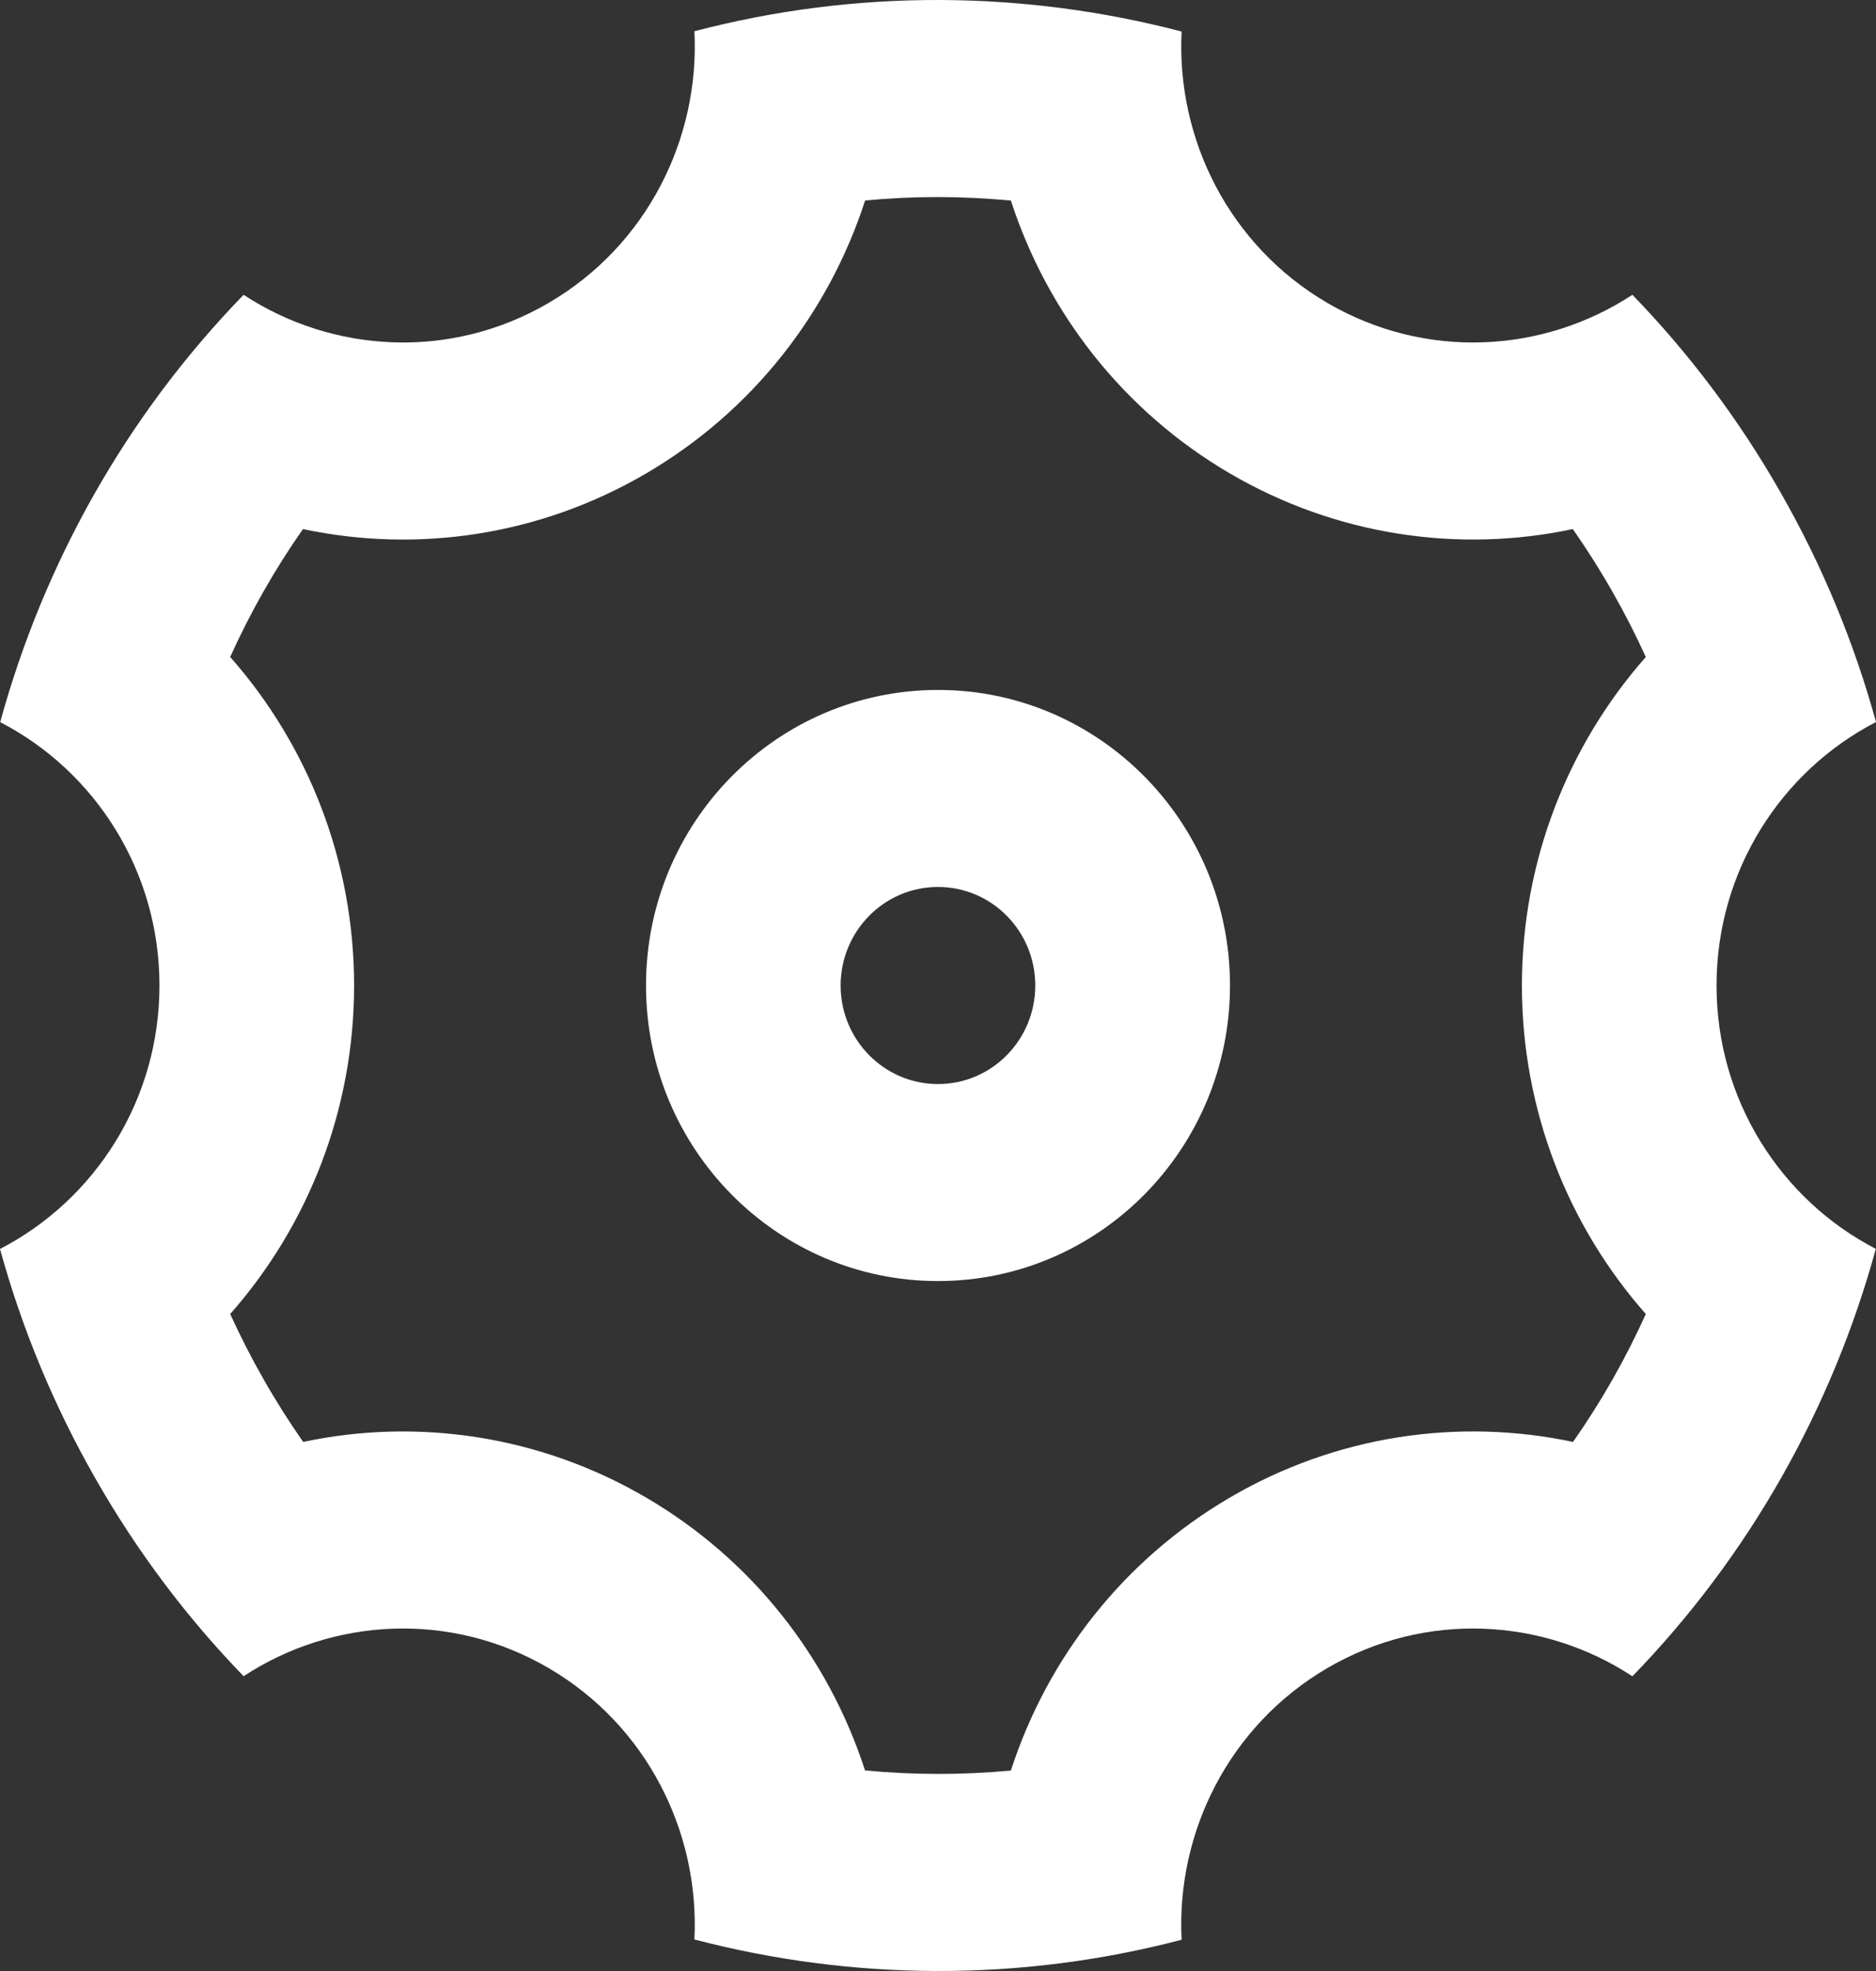 <svg width="20" height="21" viewBox="0 0 20 21" fill="none" xmlns="http://www.w3.org/2000/svg">
<rect x="0" y="0" width="20" height="21" fill="#333333" stroke="none"/>
<path d="M1.015 15.749C0.566 14.963 0.23 14.143 0 13.307C1.009 12.786 1.7 11.725 1.7 10.5C1.7 9.276 1.01 8.215 0.002 7.694C0.466 6.003 1.346 4.428 2.597 3.141C3.548 3.764 4.802 3.839 5.85 3.227C6.898 2.614 7.461 1.478 7.403 0.333C9.13 -0.12 10.918 -0.103 12.597 0.336C12.54 1.48 13.103 2.615 14.15 3.227C15.198 3.839 16.452 3.764 17.403 3.141C18.003 3.76 18.537 4.465 18.985 5.251C19.434 6.037 19.77 6.857 20 7.693C18.991 8.214 18.3 9.275 18.3 10.5C18.3 11.724 18.99 12.785 19.998 13.306C19.534 14.997 18.654 16.572 17.403 17.86C16.452 17.236 15.198 17.161 14.15 17.773C13.102 18.386 12.539 19.522 12.597 20.667C10.87 21.12 9.082 21.103 7.403 20.664C7.46 19.52 6.897 18.385 5.85 17.773C4.802 17.161 3.548 17.236 2.597 17.859C1.997 17.24 1.463 16.535 1.015 15.749ZM6.887 15.955C8.02 16.617 8.833 17.662 9.222 18.863C9.739 18.912 10.26 18.913 10.777 18.864C11.166 17.663 11.98 16.617 13.113 15.955C14.245 15.293 15.548 15.104 16.77 15.363C17.071 14.934 17.33 14.478 17.546 14C16.714 13.059 16.225 11.823 16.225 10.5C16.225 9.177 16.714 7.942 17.546 7C17.438 6.763 17.319 6.53 17.188 6.301C17.058 6.072 16.917 5.851 16.768 5.637C15.547 5.896 14.245 5.706 13.113 5.045C11.98 4.383 11.167 3.338 10.777 2.137C10.261 2.088 9.74 2.087 9.223 2.136C8.834 3.337 8.02 4.383 6.887 5.045C5.755 5.707 4.452 5.896 3.23 5.637C2.929 6.066 2.67 6.522 2.454 7C3.286 7.941 3.775 9.177 3.775 10.5C3.775 11.823 3.286 13.058 2.454 14C2.562 14.237 2.681 14.47 2.812 14.699C2.942 14.928 3.083 15.149 3.232 15.363C4.453 15.104 5.755 15.294 6.887 15.955ZM10 13.649C8.281 13.649 6.887 12.239 6.887 10.5C6.887 8.761 8.281 7.351 10 7.351C11.719 7.351 13.113 8.761 13.113 10.5C13.113 12.239 11.719 13.649 10 13.649ZM10 11.55C10.573 11.55 11.037 11.08 11.037 10.5C11.037 9.92 10.573 9.45 10 9.45C9.427 9.45 8.962 9.92 8.962 10.5C8.962 11.08 9.427 11.55 10 11.55Z" fill="white"/>
</svg>
